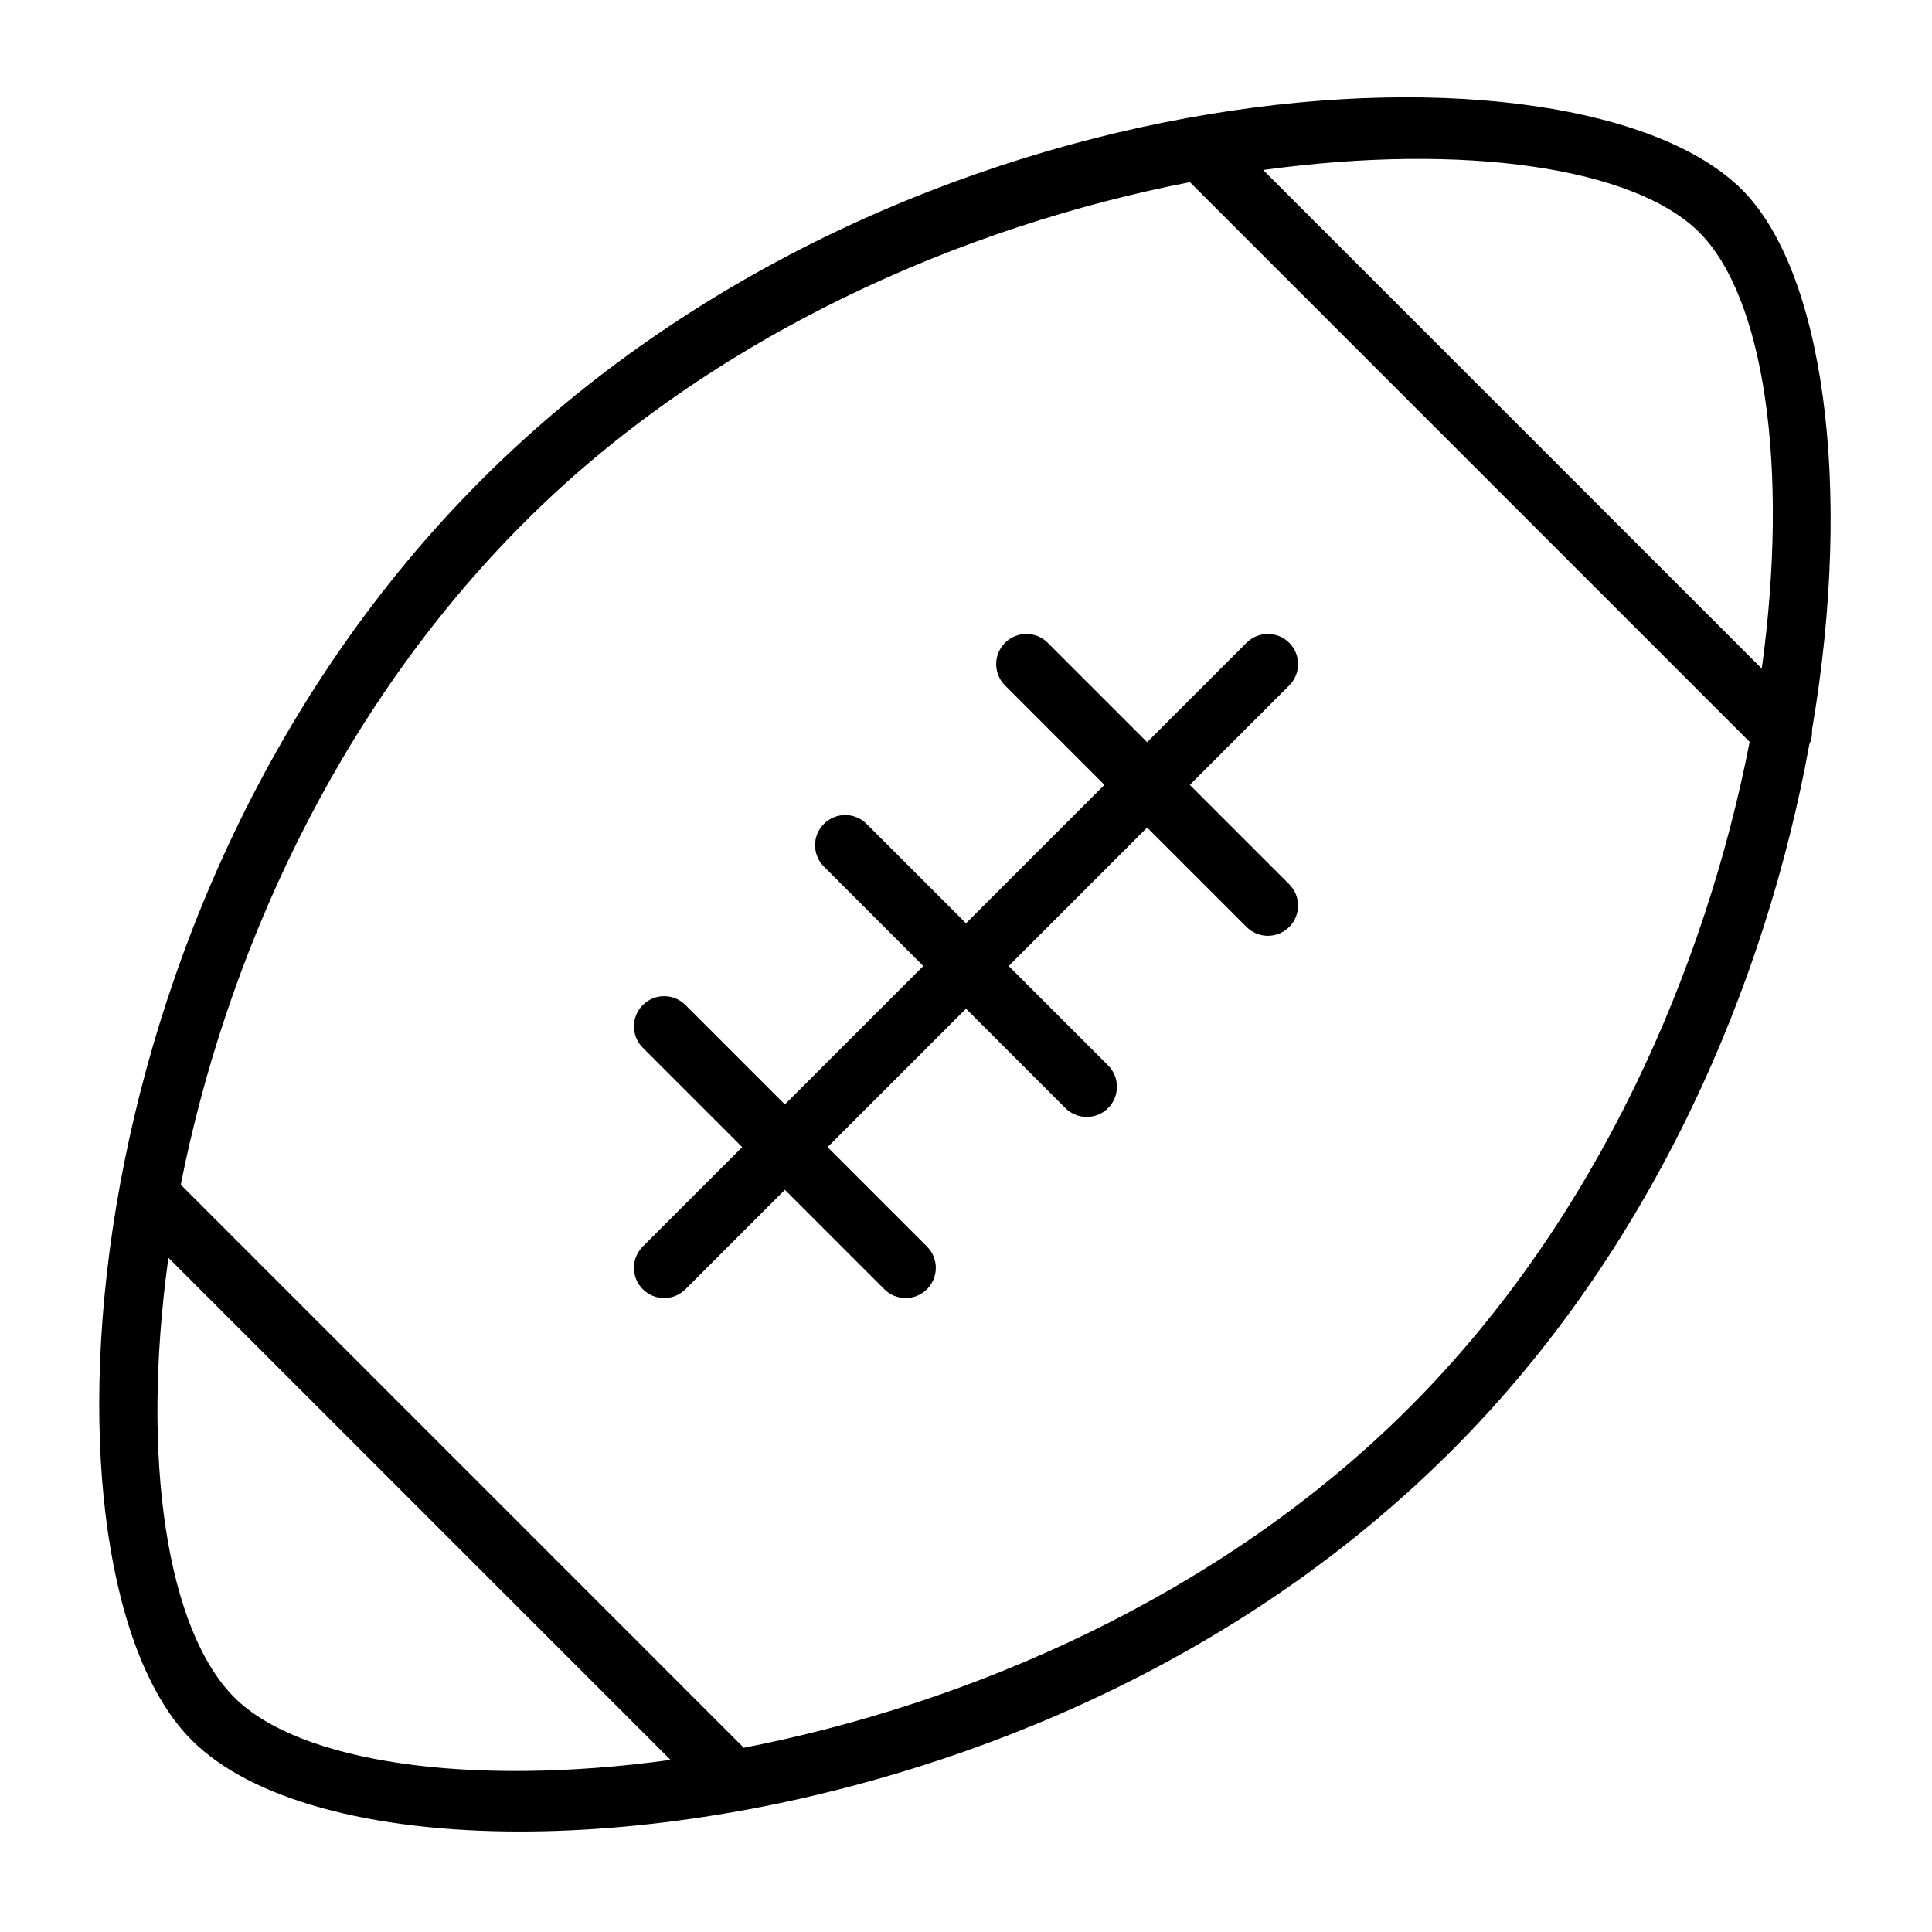 <?xml version="1.0" encoding="utf-8"?>
<!-- Generator: Adobe Illustrator 19.1.0, SVG Export Plug-In . SVG Version: 6.00 Build 0)  -->
<!DOCTYPE svg PUBLIC "-//W3C//DTD SVG 1.1//EN" "http://www.w3.org/Graphics/SVG/1.1/DTD/svg11.dtd">
<svg version="1.1" id="Layer_1" xmlns="http://www.w3.org/2000/svg" xmlns:xlink="http://www.w3.org/1999/xlink" x="0px" y="0px"
	 width="64px" height="64px" viewBox="0 0 64 64" enable-background="new 0 0 64 64" xml:space="preserve">
<path d="M17.226,60.671c2.179,0,4.545-0.207,7.004-0.632c5.362-0.928,15.594-3.72,23.873-12
	c6.704-6.704,10.403-15.502,11.835-23.385c0.07-0.152,0.098-0.314,0.088-0.478
	c1.39-8.137,0.351-15.223-2.318-17.891C52.276,0.854,30.005,1.837,15.954,15.89
	C1.9,29.942,0.917,52.212,6.349,57.644C8.319,59.615,12.297,60.671,17.226,60.671z M56.293,7.699
	c2.142,2.142,2.986,7.761,2.068,14.45L41.844,5.631C48.532,4.713,54.151,5.558,56.293,7.699z
	 M17.368,17.304c6.268-6.268,14.614-9.823,22.05-11.27l18.541,18.541
	C56.512,32.011,52.956,40.357,46.688,46.625c-6.268,6.268-14.613,9.824-22.049,11.272L5.988,39.245
	C7.442,31.893,11.023,23.648,17.368,17.304z M5.579,41.665l16.634,16.634
	C15.525,59.217,9.906,58.373,7.763,56.23C5.547,54.014,4.649,48.375,5.579,41.665z"/>
<path d="M21.293,42.707C21.488,42.902,21.744,43,22,43s0.512-0.098,0.707-0.293L26,39.414l3.293,3.293
	C29.488,42.902,29.744,43,30,43s0.512-0.098,0.707-0.293c0.391-0.391,0.391-1.023,0-1.414L27.414,38
	L32,33.414l3.293,3.293C35.488,36.902,35.744,37,36,37s0.512-0.098,0.707-0.293
	c0.391-0.391,0.391-1.023,0-1.414L33.414,32L38,27.414l3.293,3.293C41.488,30.902,41.744,31,42,31
	s0.512-0.098,0.707-0.293c0.391-0.391,0.391-1.023,0-1.414L39.414,26l3.293-3.293
	c0.391-0.391,0.391-1.023,0-1.414s-1.023-0.391-1.414,0L38,24.586l-3.293-3.293
	c-0.391-0.391-1.023-0.391-1.414,0s-0.391,1.023,0,1.414L36.586,26L32,30.586l-3.293-3.293
	c-0.391-0.391-1.023-0.391-1.414,0s-0.391,1.023,0,1.414L30.586,32L26,36.586l-3.293-3.293
	c-0.391-0.391-1.023-0.391-1.414,0s-0.391,1.023,0,1.414L24.586,38l-3.293,3.293
	C20.902,41.684,20.902,42.316,21.293,42.707z"/>
</svg>
